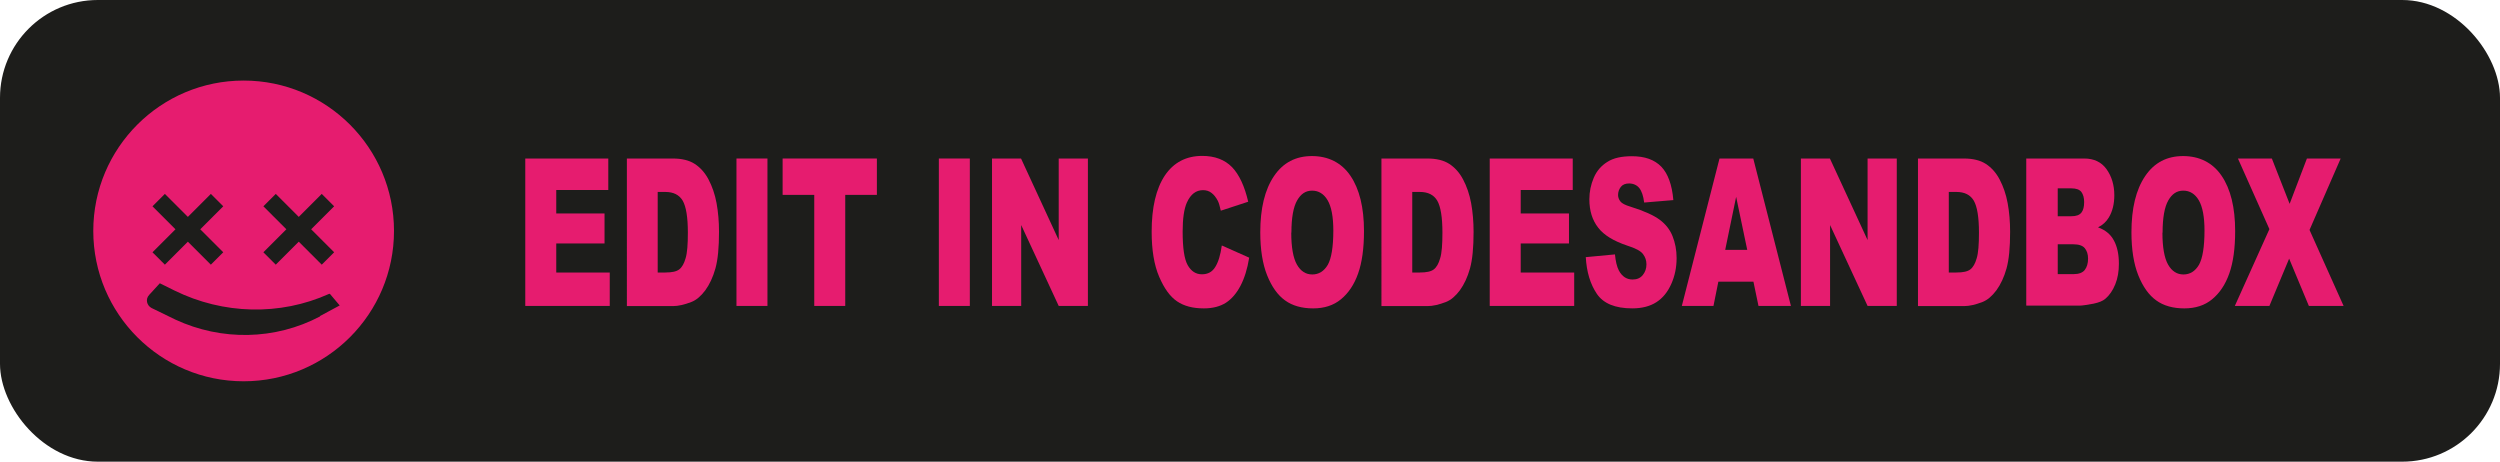 <?xml version="1.0" encoding="UTF-8"?><svg id="Ebene_2" xmlns="http://www.w3.org/2000/svg" viewBox="0 0 153.3 28.31"><g id="Ebene_1-2"><g><g><rect width="153.3" height="28.31" rx="6" ry="6" style="fill:#1d1d1b;"/><g><path d="M32.21,9.72h5.09v1.93h-3.19v1.44h2.96v1.84h-2.96v1.78h3.28v2.05h-5.18V9.72Z" style="fill:#e61c6f;"/><path d="M38.43,9.72h2.82c.56,0,1.01,.11,1.35,.33s.63,.54,.85,.96c.22,.42,.39,.9,.49,1.45,.1,.55,.15,1.13,.15,1.75,0,.97-.07,1.71-.22,2.25s-.36,.98-.62,1.34c-.27,.36-.55,.6-.86,.72-.42,.16-.79,.25-1.13,.25h-2.82V9.72Zm1.9,2.05v4.94h.47c.4,0,.68-.06,.85-.19,.17-.13,.3-.36,.39-.68,.1-.32,.14-.85,.14-1.57,0-.96-.11-1.61-.32-1.97-.21-.35-.56-.53-1.06-.53h-.47Z" style="fill:#e61c6f;"/><path d="M45.16,9.72h1.9v9.04h-1.9V9.72Z" style="fill:#e61c6f;"/><path d="M48,9.72h5.77v2.23h-1.94v6.81h-1.9v-6.81h-1.94v-2.23Z" style="fill:#e61c6f;"/><path d="M57.57,9.72h1.9v9.04h-1.9V9.72Z" style="fill:#e61c6f;"/><path d="M60.84,9.72h1.77l2.31,5v-5h1.79v9.04h-1.79l-2.3-4.96v4.96h-1.79V9.72Z" style="fill:#e61c6f;"/><path d="M74.94,15.06l1.66,.74c-.11,.69-.29,1.26-.53,1.72s-.54,.81-.89,1.04c-.36,.23-.81,.35-1.36,.35-.67,0-1.21-.14-1.64-.43s-.79-.79-1.1-1.51c-.31-.72-.46-1.64-.46-2.76,0-1.49,.27-2.64,.81-3.45,.54-.8,1.31-1.2,2.29-1.2,.77,0,1.38,.23,1.83,.69,.44,.46,.77,1.17,.99,2.12l-1.68,.55c-.06-.28-.12-.48-.18-.6-.11-.21-.24-.38-.39-.49-.15-.12-.33-.17-.52-.17-.43,0-.76,.25-.99,.76-.17,.38-.26,.97-.26,1.78,0,1,.1,1.69,.31,2.06,.21,.37,.5,.56,.87,.56s.64-.15,.82-.45c.19-.3,.32-.74,.4-1.31Z" style="fill:#e61c6f;"/><path d="M77.28,14.25c0-1.48,.28-2.62,.84-3.45s1.34-1.23,2.33-1.23,1.81,.4,2.36,1.21c.55,.81,.83,1.94,.83,3.39,0,1.06-.12,1.92-.36,2.6-.24,.68-.59,1.2-1.05,1.58-.46,.38-1.03,.56-1.71,.56s-1.27-.16-1.72-.49c-.45-.32-.82-.84-1.1-1.54-.28-.7-.42-1.58-.42-2.64Zm1.9,.01c0,.91,.12,1.57,.35,1.97,.23,.4,.54,.6,.94,.6s.72-.2,.95-.59c.22-.39,.34-1.09,.34-2.1,0-.85-.12-1.47-.35-1.86-.23-.39-.55-.59-.95-.59s-.69,.2-.92,.6c-.23,.4-.35,1.06-.35,1.98Z" style="fill:#e61c6f;"/><path d="M84.7,9.72h2.82c.56,0,1.01,.11,1.35,.33s.63,.54,.85,.96c.22,.42,.39,.9,.49,1.45,.1,.55,.15,1.13,.15,1.75,0,.97-.07,1.71-.22,2.25s-.36,.98-.62,1.34c-.27,.36-.55,.6-.86,.72-.42,.16-.79,.25-1.13,.25h-2.82V9.72Zm1.9,2.05v4.94h.47c.4,0,.68-.06,.85-.19,.17-.13,.3-.36,.39-.68,.1-.32,.14-.85,.14-1.57,0-.96-.11-1.61-.32-1.97-.21-.35-.56-.53-1.06-.53h-.47Z" style="fill:#e61c6f;"/><path d="M91.35,9.72h5.09v1.93h-3.19v1.44h2.96v1.84h-2.96v1.78h3.28v2.05h-5.18V9.72Z" style="fill:#e61c6f;"/><path d="M97.22,15.77l1.81-.17c.04,.43,.12,.76,.24,.99,.2,.37,.48,.55,.84,.55,.27,0,.48-.09,.63-.28,.15-.19,.22-.4,.22-.65s-.07-.44-.21-.63-.46-.36-.97-.52c-.83-.28-1.43-.64-1.78-1.1-.36-.46-.54-1.04-.54-1.74,0-.46,.09-.9,.27-1.32s.46-.74,.83-.97c.37-.24,.87-.35,1.51-.35,.79,0,1.38,.21,1.8,.64,.41,.43,.66,1.11,.74,2.05l-1.79,.15c-.05-.41-.15-.7-.3-.89-.15-.18-.36-.28-.63-.28-.22,0-.39,.07-.5,.21-.11,.14-.17,.31-.17,.5,0,.14,.05,.27,.14,.39,.09,.12,.3,.23,.64,.33,.83,.26,1.42,.53,1.78,.8s.62,.6,.78,1c.16,.4,.25,.84,.25,1.34,0,.58-.11,1.11-.33,1.6-.22,.49-.52,.86-.91,1.11-.39,.25-.88,.38-1.48,.38-1.05,0-1.77-.3-2.17-.89s-.63-1.34-.68-2.26Z" style="fill:#e61c6f;"/><path d="M107.53,17.27h-2.16l-.3,1.49h-1.94l2.31-9.04h2.07l2.31,9.04h-1.99l-.31-1.49Zm-.39-1.95l-.68-3.25-.67,3.25h1.35Z" style="fill:#e61c6f;"/><path d="M110.44,9.72h1.77l2.31,5v-5h1.79v9.04h-1.79l-2.3-4.96v4.96h-1.79V9.72Z" style="fill:#e61c6f;"/><path d="M117.6,9.72h2.82c.56,0,1.01,.11,1.35,.33s.63,.54,.85,.96c.22,.42,.39,.9,.49,1.45,.1,.55,.15,1.13,.15,1.75,0,.97-.07,1.71-.22,2.25s-.36,.98-.62,1.34c-.27,.36-.55,.6-.86,.72-.42,.16-.79,.25-1.13,.25h-2.82V9.72Zm1.9,2.05v4.94h.47c.4,0,.68-.06,.85-.19,.17-.13,.3-.36,.39-.68,.1-.32,.14-.85,.14-1.57,0-.96-.11-1.61-.32-1.97-.21-.35-.56-.53-1.06-.53h-.47Z" style="fill:#e61c6f;"/><path d="M124.26,9.72h3.55c.59,0,1.05,.22,1.36,.65s.48,.97,.48,1.6c0,.53-.11,.99-.34,1.37-.15,.25-.37,.46-.66,.6,.44,.16,.77,.42,.97,.8,.21,.38,.31,.86,.31,1.43,0,.47-.07,.89-.22,1.26-.15,.37-.35,.67-.61,.89-.16,.14-.4,.23-.72,.3-.43,.08-.71,.12-.85,.12h-3.28V9.72Zm1.92,3.54h.83c.3,0,.5-.07,.62-.22,.12-.15,.17-.37,.17-.65,0-.26-.06-.47-.17-.62-.12-.15-.32-.22-.61-.22h-.84v1.71Zm0,3.55h.97c.33,0,.56-.09,.69-.26,.13-.17,.2-.4,.2-.69,0-.27-.07-.48-.2-.64-.13-.16-.37-.24-.7-.24h-.96v1.83Z" style="fill:#e61c6f;"/><path d="M130.7,14.25c0-1.48,.28-2.62,.84-3.45s1.34-1.23,2.33-1.23,1.81,.4,2.36,1.21c.55,.81,.83,1.94,.83,3.39,0,1.06-.12,1.92-.36,2.6-.24,.68-.59,1.2-1.05,1.58-.46,.38-1.03,.56-1.71,.56s-1.27-.16-1.72-.49c-.45-.32-.82-.84-1.1-1.54-.28-.7-.42-1.58-.42-2.64Zm1.9,.01c0,.91,.12,1.57,.35,1.97,.23,.4,.54,.6,.94,.6s.72-.2,.95-.59c.22-.39,.34-1.09,.34-2.1,0-.85-.12-1.47-.35-1.86-.23-.39-.55-.59-.95-.59s-.69,.2-.92,.6c-.23,.4-.35,1.06-.35,1.98Z" style="fill:#e61c6f;"/><path d="M137.22,9.72h2.09l1.09,2.78,1.06-2.78h2.07l-1.91,4.38,2.09,4.66h-2.13l-1.21-2.9-1.21,2.9h-2.12l2.12-4.71-1.93-4.33Z" style="fill:#e61c6f;"/></g></g><path d="M14.94,4.94c-5.09,0-9.22,4.13-9.22,9.22s4.13,9.22,9.22,9.22,9.22-4.13,9.22-9.22S20.03,4.94,14.94,4.94Zm1.21,7.71l.76-.76,1.41,1.41,1.41-1.41,.76,.76-1.41,1.41,1.41,1.41-.76,.76-1.41-1.41-1.41,1.41-.76-.76,1.41-1.41-1.41-1.41Zm-6.8,0l.76-.76,1.41,1.41,1.41-1.41,.76,.76-1.41,1.41,1.41,1.41-.76,.76-1.41-1.41-1.41,1.41-.76-.76,1.41-1.41-1.41-1.41Zm10.28,6.75c-2.77,1.46-6.04,1.51-8.87,.2l-1.46-.71c-.3-.15-.4-.55-.15-.81l.65-.71,.91,.45c2.97,1.46,6.45,1.56,9.47,.2h.05l.6,.71-1.21,.65Z" style="fill:#e61c6f;"/></g></g></svg>